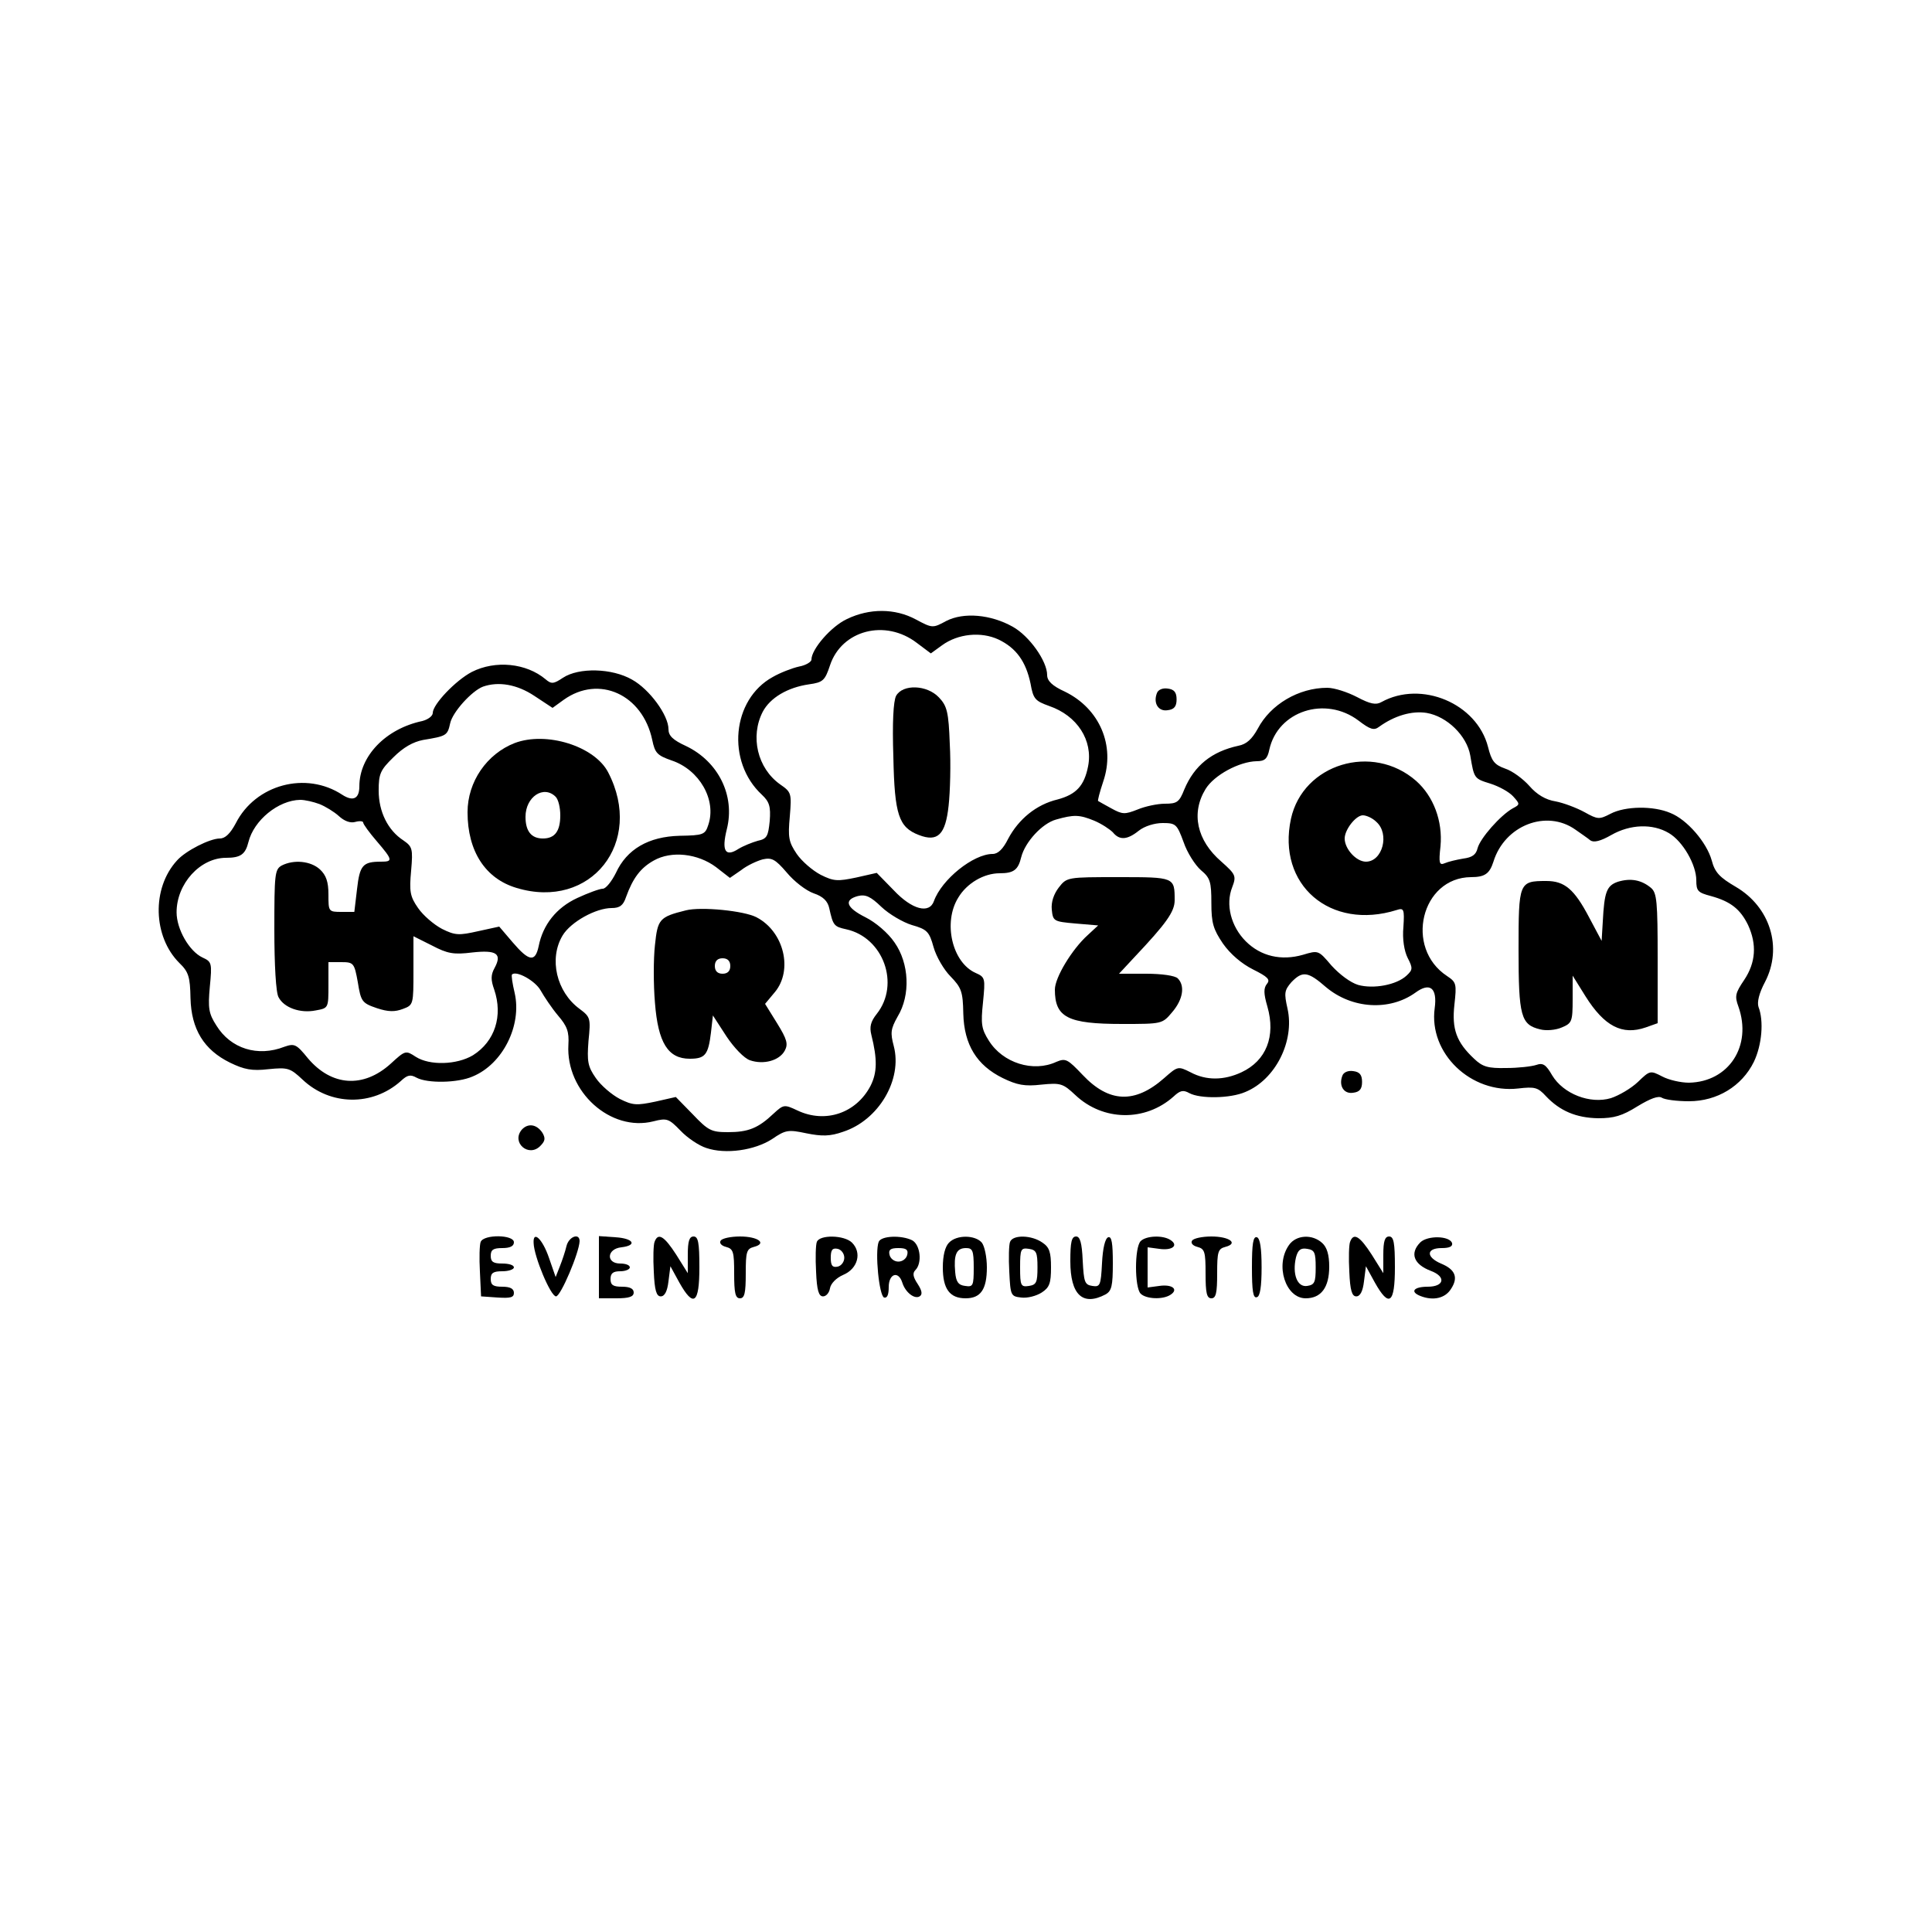 <?xml version="1.0" standalone="no"?>
<!DOCTYPE svg PUBLIC "-//W3C//DTD SVG 20010904//EN"
 "http://www.w3.org/TR/2001/REC-SVG-20010904/DTD/svg10.dtd">
<svg version="1.0" xmlns="http://www.w3.org/2000/svg"
 width="500pt" height="500pt" viewBox="0 0 500 500"
 preserveAspectRatio="xMidYMid meet">

<g transform="translate(0,500) scale(0.1,-0.1)"
fill="#000000" stroke="none">
<path d="M2192 3398 c-41 -19 -92 -78 -92 -105 0 -6 -15 -15 -32 -18 -18 -4
-49 -16 -68 -27 -106 -58 -121 -219 -28 -305 19 -18 23 -30 20 -68 -4 -39 -7
-46 -31 -51 -14 -4 -37 -13 -50 -21 -34 -22 -44 -5 -30 51 22 87 -22 175 -105
215 -35 16 -46 27 -46 44 0 36 -49 103 -94 128 -52 30 -138 32 -179 5 -24 -16
-30 -17 -45 -4 -50 42 -130 50 -191 19 -42 -22 -101 -84 -101 -106 0 -8 -12
-17 -27 -21 -95 -20 -163 -91 -163 -169 0 -32 -16 -40 -44 -22 -94 62 -225 27
-276 -74 -14 -26 -27 -39 -41 -39 -26 0 -89 -32 -111 -57 -66 -72 -62 -197 6
-265 24 -23 28 -36 29 -91 2 -81 35 -134 102 -167 37 -18 57 -22 100 -17 50 5
56 3 88 -27 72 -68 181 -69 254 -4 17 16 25 18 41 9 28 -15 106 -14 145 3 78
32 128 132 109 216 -6 25 -9 46 -7 48 11 11 60 -16 74 -41 9 -16 29 -46 45
-65 24 -28 29 -42 27 -76 -7 -121 109 -226 220 -198 35 9 40 7 70 -24 18 -19
48 -39 67 -45 50 -17 125 -6 170 23 35 24 42 25 89 15 40 -8 61 -8 95 4 92 30
154 135 131 222 -9 34 -8 44 10 76 34 56 30 138 -8 192 -17 25 -49 52 -75 65
-50 25 -57 45 -20 55 20 5 33 -1 61 -28 20 -19 56 -40 79 -47 39 -11 45 -17
56 -57 7 -25 27 -59 44 -76 28 -29 32 -39 33 -96 2 -81 35 -134 102 -167 37
-18 57 -22 100 -17 50 5 56 3 88 -27 72 -68 181 -69 254 -4 17 16 25 18 41 9
28 -15 106 -14 145 3 78 32 128 132 109 216 -9 40 -8 47 10 68 29 30 43 28 90
-13 67 -56 164 -62 231 -14 38 28 57 12 50 -40 -16 -117 94 -222 216 -208 43
5 51 3 72 -20 36 -38 78 -56 135 -57 41 0 62 6 102 31 33 20 54 28 63 22 8 -5
39 -9 70 -9 73 0 137 39 168 102 21 44 26 106 12 142 -4 12 1 35 17 65 46 89
13 194 -76 246 -41 24 -54 37 -62 68 -13 47 -64 106 -107 123 -44 19 -117 18
-155 -2 -29 -15 -33 -15 -67 4 -20 11 -54 24 -75 28 -26 4 -49 18 -68 40 -16
18 -44 39 -63 45 -28 10 -35 20 -44 56 -29 113 -173 173 -276 116 -14 -8 -29
-5 -63 13 -25 13 -59 24 -77 24 -74 0 -147 -43 -180 -106 -15 -27 -29 -40 -50
-44 -69 -15 -114 -51 -140 -113 -13 -33 -19 -37 -50 -37 -20 0 -52 -7 -71 -15
-33 -13 -39 -13 -68 3 -17 9 -32 18 -34 19 -2 0 4 23 13 50 32 93 -9 189 -99
233 -33 15 -46 28 -46 43 0 36 -46 101 -89 125 -57 32 -127 38 -172 15 -35
-19 -36 -19 -79 4 -54 29 -120 29 -178 1z m181 -62 l36 -27 29 21 c41 30 101
36 146 15 46 -22 71 -57 83 -114 7 -40 12 -45 48 -58 73 -25 114 -89 101 -156
-10 -51 -31 -73 -79 -86 -55 -13 -101 -51 -128 -102 -13 -26 -26 -39 -40 -39
-50 0 -132 -66 -152 -122 -12 -34 -57 -22 -104 28 l-44 45 -53 -12 c-48 -10
-58 -10 -92 7 -21 11 -49 35 -62 54 -21 31 -23 43 -18 97 5 60 4 63 -25 83
-59 42 -78 124 -45 188 19 36 64 63 120 71 36 5 41 10 54 49 30 91 143 121
225 58z m-990 -137 l47 -31 29 21 c91 65 204 14 229 -104 7 -34 13 -40 50 -53
72 -24 117 -102 95 -167 -8 -25 -13 -27 -74 -28 -81 -2 -137 -35 -165 -96 -11
-22 -26 -41 -34 -41 -8 0 -38 -11 -66 -24 -54 -25 -89 -69 -100 -125 -9 -42
-25 -39 -67 10 l-35 41 -55 -12 c-49 -11 -59 -11 -93 6 -21 11 -49 35 -62 54
-21 30 -23 43 -18 97 5 57 3 62 -20 78 -40 26 -64 74 -64 129 0 43 4 53 38 86
26 26 51 40 77 45 60 10 63 11 70 43 6 29 56 84 85 95 40 14 88 6 133 -24z
m2133 -64 c30 -23 40 -26 53 -16 40 29 85 42 123 36 53 -9 104 -59 113 -110
10 -60 10 -60 52 -73 22 -7 48 -21 59 -33 18 -20 18 -21 -1 -31 -32 -18 -84
-77 -91 -103 -4 -17 -14 -24 -37 -27 -18 -3 -39 -8 -48 -12 -14 -6 -16 0 -11
44 6 65 -18 129 -63 169 -113 99 -293 44 -324 -98 -37 -171 102 -290 274 -236
18 6 20 2 17 -44 -3 -31 2 -62 11 -80 14 -27 13 -31 -3 -46 -26 -24 -85 -35
-125 -24 -20 6 -48 27 -69 50 -34 40 -34 40 -74 28 -56 -16 -109 -4 -148 35
-38 38 -53 95 -35 140 11 29 9 33 -28 66 -64 55 -79 126 -41 188 22 36 87 71
132 72 21 0 28 6 33 30 22 100 145 140 231 75z m-2689 -216 c15 -6 38 -20 50
-31 14 -13 30 -19 43 -15 11 3 20 2 20 -2 0 -4 16 -26 35 -48 42 -49 42 -53
11 -53 -47 0 -55 -9 -62 -71 l-7 -59 -33 0 c-34 0 -34 1 -34 45 0 33 -6 50
-22 65 -24 22 -68 26 -99 10 -18 -10 -19 -23 -19 -166 0 -90 4 -164 11 -175
14 -27 56 -42 96 -34 33 6 33 6 33 65 l0 60 33 0 c32 0 34 -2 43 -52 8 -50 11
-54 49 -67 30 -10 47 -10 68 -2 27 10 27 12 27 99 l0 89 48 -24 c40 -21 56
-24 104 -18 63 7 78 -3 58 -40 -10 -18 -10 -31 -1 -56 23 -68 2 -134 -55 -170
-42 -25 -112 -27 -148 -4 -26 17 -27 17 -65 -18 -71 -64 -153 -58 -214 14 -30
37 -35 39 -61 30 -69 -27 -139 -5 -176 55 -20 31 -22 45 -17 100 6 62 5 65
-19 76 -34 16 -67 73 -67 117 0 74 61 141 128 141 38 0 50 9 58 41 14 56 77
108 134 109 12 0 34 -5 50 -11z m2005 -43 c19 -8 40 -22 48 -30 17 -21 37 -20
67 4 15 12 41 20 62 20 34 0 37 -3 54 -49 9 -27 30 -60 45 -73 24 -20 27 -30
27 -85 0 -52 5 -68 30 -105 19 -27 48 -52 78 -67 38 -19 45 -26 36 -37 -9 -11
-9 -25 1 -59 22 -77 -3 -140 -67 -170 -45 -21 -91 -22 -132 0 -32 16 -33 16
-68 -15 -76 -67 -143 -64 -211 8 -39 41 -44 44 -68 34 -60 -28 -139 -3 -175
55 -19 30 -21 43 -15 99 6 62 6 65 -19 76 -61 27 -85 131 -45 195 22 37 66 63
107 63 37 0 48 9 56 42 10 39 54 87 90 97 46 13 60 13 99 -3z m730 -3 c35 -31
16 -103 -27 -103 -25 0 -55 33 -55 60 0 23 29 60 47 60 9 0 25 -7 35 -17z
m515 -20 c14 -10 32 -22 39 -28 9 -6 26 -2 54 14 49 28 107 30 149 5 36 -21
71 -82 71 -122 0 -28 4 -32 38 -41 51 -14 76 -34 96 -75 23 -50 20 -97 -10
-142 -23 -34 -25 -42 -15 -69 36 -102 -25 -195 -128 -197 -21 0 -52 7 -69 16
-31 16 -32 16 -63 -14 -18 -17 -49 -35 -70 -42 -54 -16 -123 11 -152 59 -16
28 -24 33 -41 27 -12 -4 -47 -8 -78 -8 -47 -1 -61 3 -83 24 -46 43 -58 77 -51
140 6 54 5 58 -19 74 -111 73 -67 255 62 256 36 0 48 9 58 40 29 94 137 136
212 83z m-2224 -97 l36 -28 29 20 c15 12 41 24 56 28 23 5 32 1 62 -34 19 -23
50 -47 70 -54 24 -8 36 -20 40 -38 10 -45 12 -48 44 -55 96 -21 140 -142 79
-219 -16 -20 -19 -34 -14 -54 16 -64 15 -98 -2 -132 -37 -71 -117 -98 -189
-64 -34 16 -36 16 -62 -8 -40 -38 -66 -48 -118 -48 -43 0 -51 4 -91 46 l-44
45 -53 -12 c-48 -10 -58 -10 -92 7 -21 11 -49 35 -62 54 -21 30 -23 43 -19 96
6 59 5 62 -23 83 -60 44 -80 130 -44 190 21 35 86 71 127 71 21 0 30 7 37 28
18 50 38 76 72 95 46 26 114 18 161 -17z"/>
<path d="M2319 3199 c-7 -14 -10 -69 -7 -158 3 -150 14 -182 66 -202 49 -19
69 1 77 76 4 36 6 108 3 160 -3 82 -7 98 -28 120 -31 33 -94 35 -111 4z"/>
<path d="M1332 3077 c-72 -28 -122 -100 -122 -179 0 -101 46 -172 127 -196
192 -58 331 118 237 299 -35 68 -160 107 -242 76z m106 -139 c7 -7 12 -28 12
-48 0 -41 -14 -60 -45 -60 -30 0 -45 19 -45 56 0 52 47 83 78 52z"/>
<path d="M2740 2703 c-13 -17 -20 -38 -18 -57 3 -30 5 -31 61 -36 l59 -5 -27
-25 c-41 -37 -85 -110 -85 -141 0 -72 33 -89 174 -89 104 0 104 0 130 31 28
33 33 68 14 87 -7 7 -41 12 -82 12 l-70 0 40 43 c81 86 104 117 104 147 0 60
0 60 -145 60 -133 0 -134 0 -155 -27z"/>
<path d="M4187 2718 c-29 -10 -35 -26 -39 -103 l-3 -50 -33 62 c-38 72 -63 93
-110 93 -71 0 -72 -3 -72 -178 0 -172 6 -194 56 -206 15 -4 40 -2 56 5 26 11
28 15 28 73 l0 61 33 -53 c49 -78 95 -102 156 -81 l31 11 0 167 c0 147 -2 170
-17 183 -25 21 -53 26 -86 16z"/>
<path d="M1775 2644 c-69 -17 -73 -23 -80 -90 -4 -35 -4 -103 0 -149 8 -104
34 -145 90 -145 40 0 48 10 55 68 l5 44 35 -54 c20 -30 46 -57 61 -62 35 -12
76 -1 90 25 9 17 6 29 -20 71 l-31 50 25 30 c48 57 24 157 -47 194 -32 17
-144 28 -183 18z m115 -144 c0 -13 -7 -20 -20 -20 -13 0 -20 7 -20 20 0 13 7
20 20 20 13 0 20 -7 20 -20z"/>
<path d="M2994 3206 c-10 -26 4 -48 28 -44 17 2 23 10 23 28 0 18 -6 26 -23
28 -13 2 -25 -3 -28 -12z"/>
<path d="M3474 2216 c-10 -26 4 -48 28 -44 17 2 23 10 23 28 0 18 -6 26 -23
28 -13 2 -25 -3 -28 -12z"/>
<path d="M1350 2076 c-27 -33 18 -72 48 -42 13 13 14 20 6 34 -15 23 -38 26
-54 8z"/>
<path d="M1244 1786 c-3 -7 -4 -42 -2 -77 l3 -64 43 -3 c33 -2 42 0 42 12 0
11 -10 16 -30 16 -23 0 -30 4 -30 20 0 16 7 20 30 20 17 0 30 5 30 10 0 6 -13
10 -30 10 -23 0 -30 4 -30 20 0 16 7 20 30 20 20 0 30 5 30 15 0 20 -78 21
-86 1z"/>
<path d="M1381 1783 c1 -35 44 -138 58 -138 12 0 60 113 61 143 0 22 -28 12
-34 -13 -3 -13 -11 -37 -17 -52 l-11 -28 -17 49 c-17 50 -42 73 -40 39z"/>
<path d="M1550 1721 l0 -81 45 0 c33 0 45 4 45 15 0 10 -10 15 -30 15 -23 0
-30 4 -30 20 0 15 7 20 25 20 14 0 25 5 25 10 0 6 -11 10 -25 10 -37 0 -35 38
3 42 42 5 32 23 -15 26 l-43 3 0 -80z"/>
<path d="M1694 1786 c-3 -7 -4 -42 -2 -77 2 -49 7 -64 18 -64 10 0 17 13 20
39 l5 39 23 -42 c37 -66 52 -55 52 39 0 64 -3 80 -15 80 -11 0 -15 -12 -15
-47 l0 -48 -30 48 c-31 48 -47 58 -56 33z"/>
<path d="M1865 1789 c-4 -6 2 -13 14 -16 19 -5 21 -13 21 -69 0 -50 3 -64 15
-64 12 0 15 14 15 64 0 56 2 64 21 69 35 9 11 27 -36 27 -24 0 -47 -5 -50 -11z"/>
<path d="M2114 1786 c-3 -7 -4 -42 -2 -77 2 -49 7 -64 18 -64 8 0 16 9 18 21
2 12 16 27 35 35 37 16 48 57 22 83 -20 20 -84 21 -91 2z m71 -41 c0 -11 -8
-21 -17 -23 -14 -3 -18 3 -18 23 0 20 4 26 18 23 9 -2 17 -12 17 -23z"/>
<path d="M2274 1786 c-10 -26 1 -139 14 -144 8 -2 12 7 12 27 0 35 25 43 35
12 8 -26 32 -44 45 -36 8 5 6 15 -5 32 -12 18 -14 28 -6 36 18 18 13 65 -8 77
-28 14 -81 12 -87 -4z m74 -33 c-2 -10 -12 -18 -23 -18 -11 0 -21 8 -23 18 -3
13 3 17 23 17 20 0 26 -4 23 -17z"/>
<path d="M2456 1784 c-10 -10 -16 -33 -16 -64 0 -56 18 -80 59 -80 39 0 55 23
55 80 0 27 -6 55 -13 64 -17 20 -65 21 -85 0z m64 -65 c0 -47 -2 -50 -22 -47
-18 2 -24 11 -26 36 -4 45 3 62 28 62 17 0 20 -6 20 -51z"/>
<path d="M2614 1786 c-3 -7 -4 -42 -2 -77 3 -62 4 -64 31 -67 16 -2 39 4 53
13 20 13 24 24 24 65 0 39 -4 52 -22 64 -28 20 -77 21 -84 2z m71 -66 c0 -39
-3 -45 -22 -48 -21 -3 -23 0 -23 48 0 48 2 51 23 48 19 -3 22 -9 22 -48z"/>
<path d="M2770 1736 c0 -87 32 -117 91 -86 16 9 19 22 19 81 0 52 -3 70 -12
67 -8 -3 -14 -28 -16 -67 -3 -58 -5 -62 -25 -59 -20 3 -22 10 -25 66 -2 46 -7
62 -17 62 -12 0 -15 -15 -15 -64z"/>
<path d="M2952 1788 c-16 -16 -16 -120 0 -136 14 -14 57 -16 77 -3 22 14 5 28
-29 23 l-30 -4 0 52 0 52 30 -4 c34 -5 51 9 29 23 -20 13 -63 11 -77 -3z"/>
<path d="M3085 1789 c-4 -6 2 -13 14 -16 19 -5 21 -13 21 -69 0 -50 3 -64 15
-64 12 0 15 14 15 64 0 56 2 64 21 69 35 9 11 27 -36 27 -24 0 -47 -5 -50 -11z"/>
<path d="M3240 1720 c0 -61 3 -81 13 -77 8 2 12 27 12 77 0 50 -4 75 -12 78
-10 3 -13 -17 -13 -78z"/>
<path d="M3336 1778 c-37 -52 -9 -138 43 -138 40 0 61 28 61 82 0 31 -6 50
-18 61 -26 24 -68 21 -86 -5z m69 -58 c0 -39 -3 -45 -22 -48 -26 -4 -39 31
-29 74 5 19 12 25 29 22 19 -3 22 -9 22 -48z"/>
<path d="M3494 1786 c-3 -7 -4 -42 -2 -77 2 -49 7 -64 18 -64 10 0 17 13 20
39 l5 39 23 -42 c37 -66 52 -55 52 39 0 64 -3 80 -15 80 -11 0 -15 -12 -15
-47 l0 -48 -30 48 c-31 48 -47 58 -56 33z"/>
<path d="M3676 1785 c-28 -28 -18 -57 27 -74 40 -15 35 -41 -8 -41 -36 0 -47
-13 -19 -24 33 -13 64 -6 79 18 20 30 11 51 -26 66 -39 17 -38 40 2 40 20 0
29 4 27 13 -7 19 -63 20 -82 2z"/>
</g>
</svg>
